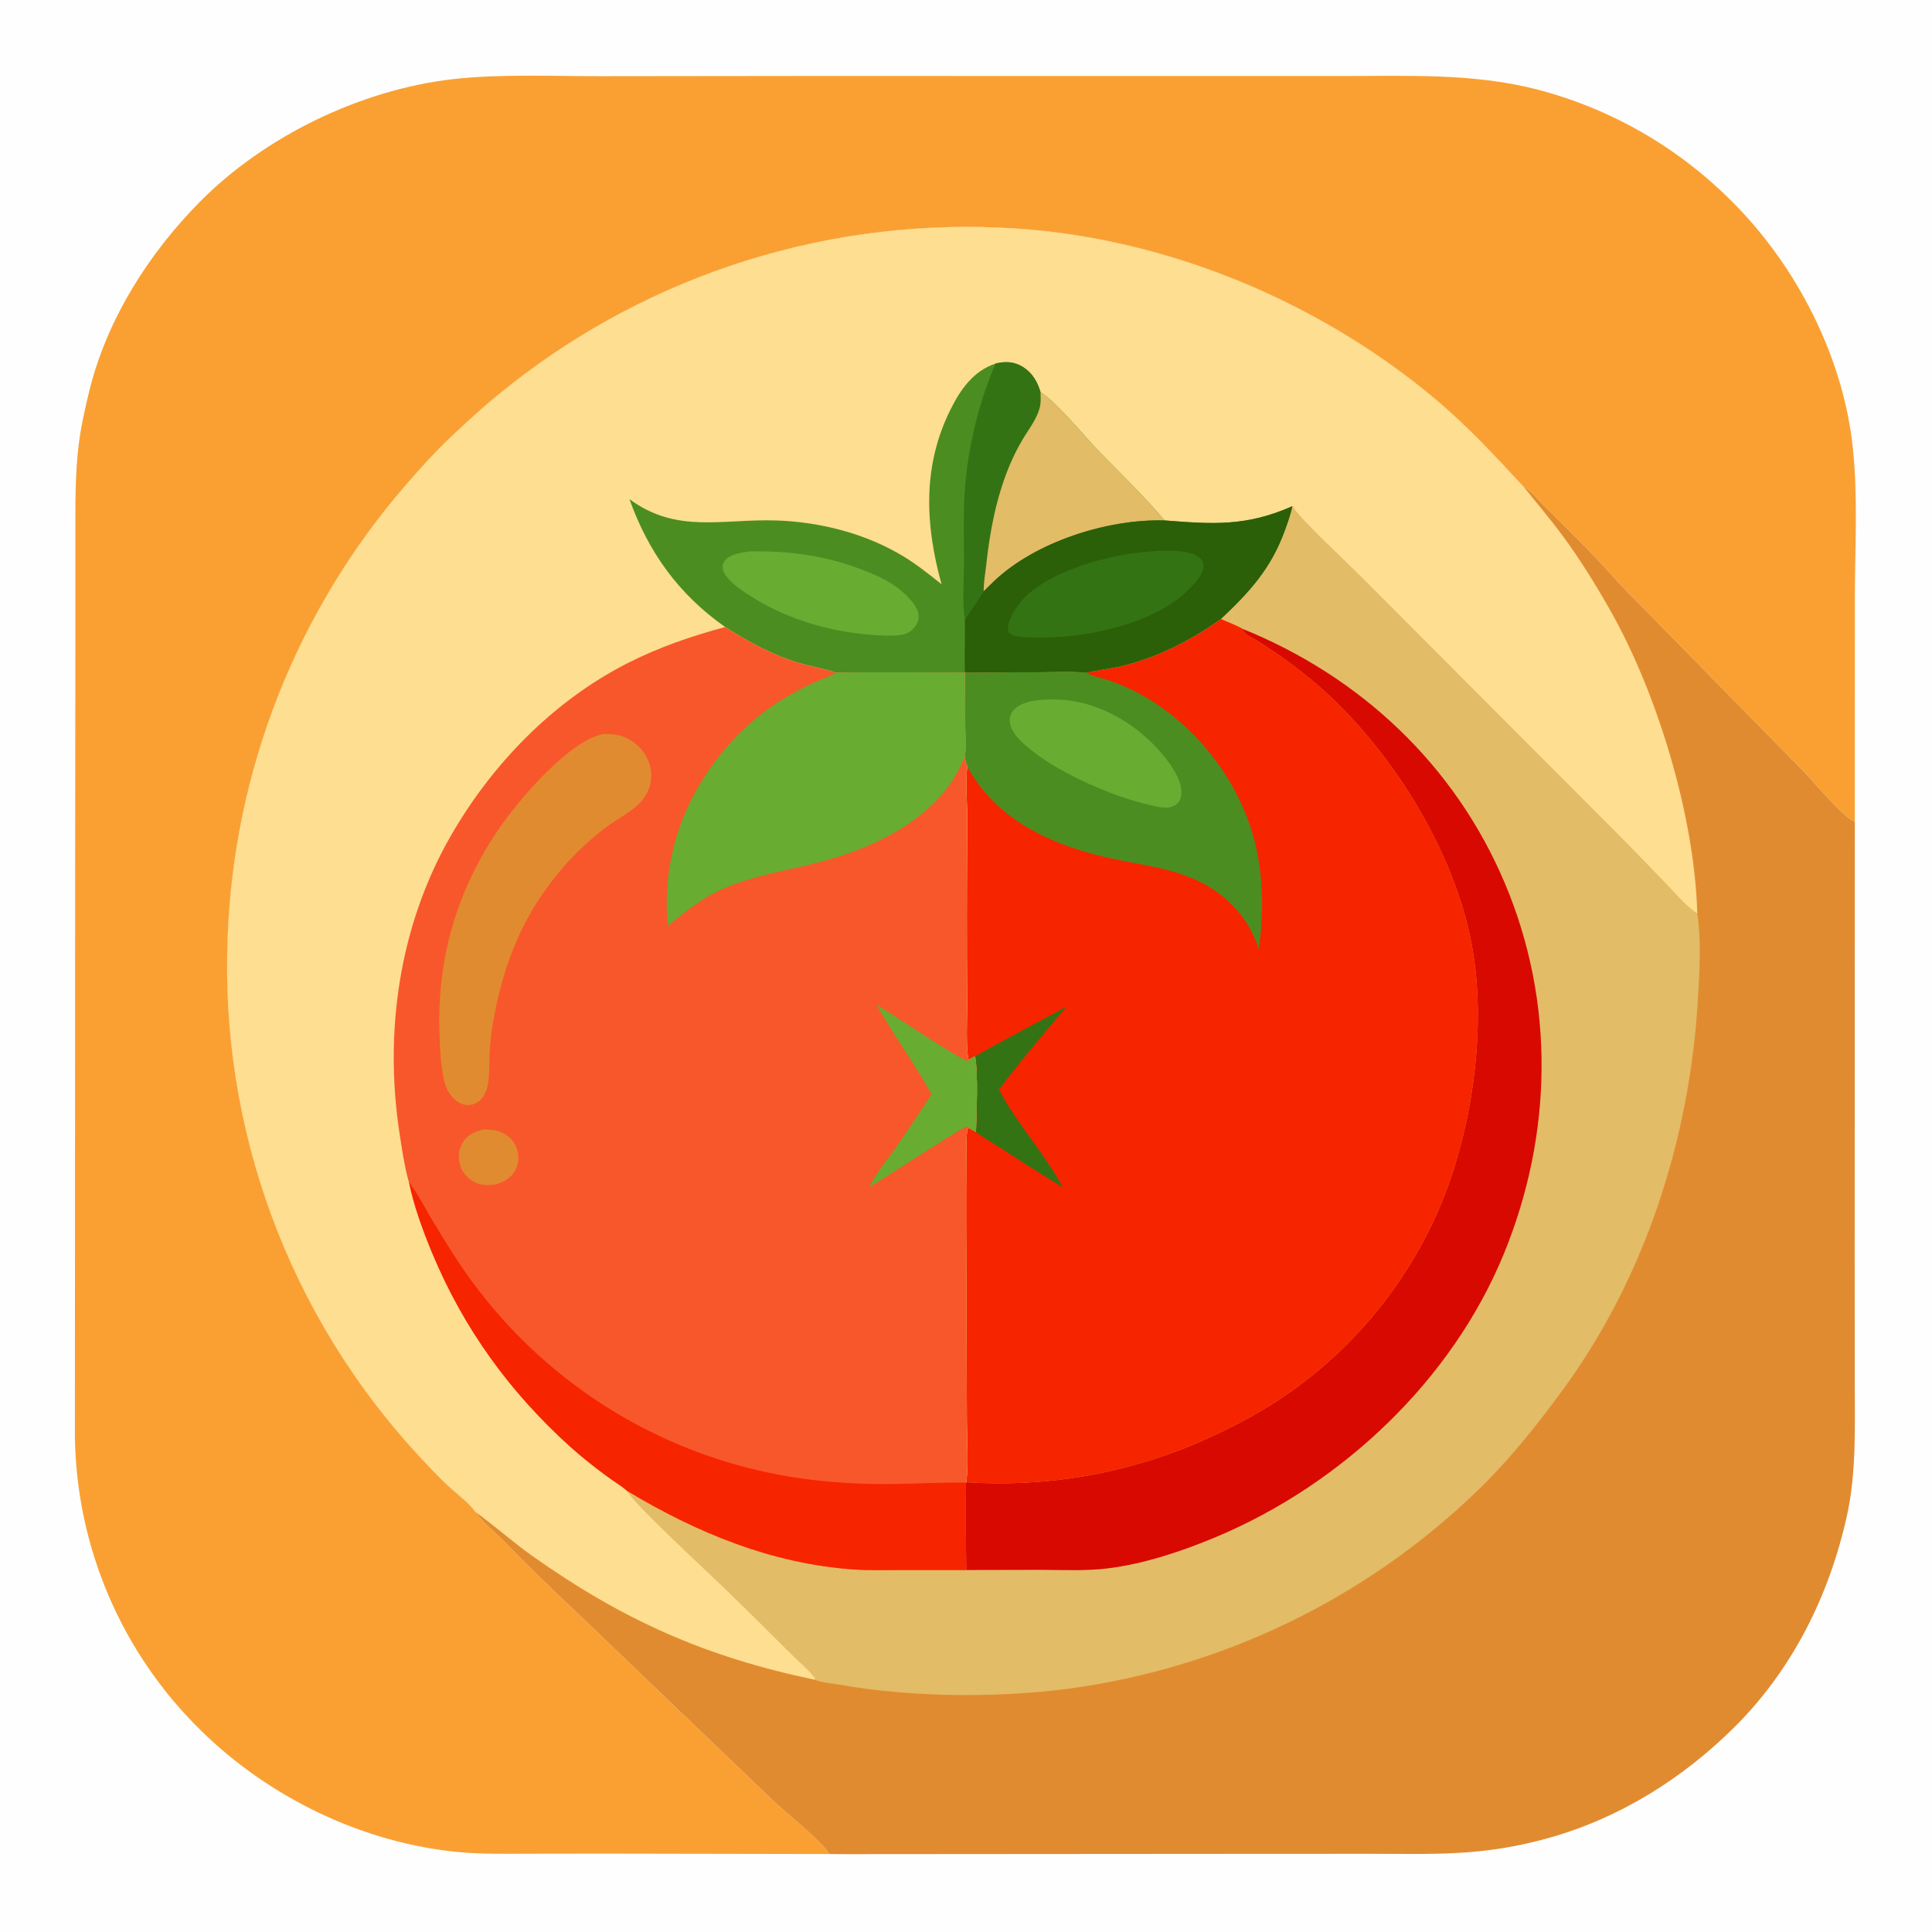 <?xml version="1.0" encoding="utf-8" ?>
<svg xmlns="http://www.w3.org/2000/svg" xmlns:xlink="http://www.w3.org/1999/xlink" width="1024" height="1024">
	<path fill="#FEFEFE" d="M0 0L1024 0L1024 1024L0 1024L0 0Z"/>
	<path fill="#FAA032" d="M439.628 982.677L319.737 982.46L277.807 982.521C266.554 982.534 255.283 982.744 244.064 981.739C193.006 977.162 143.079 953.121 106.574 917.282Q104.635 915.388 102.742 913.447Q100.849 911.506 99.005 909.52Q97.16 907.534 95.364 905.503Q93.569 903.472 91.823 901.398Q90.078 899.324 88.383 897.208Q86.689 895.092 85.047 892.935Q83.405 890.778 81.816 888.582Q80.227 886.386 78.692 884.152Q77.157 881.917 75.677 879.646Q74.197 877.375 72.773 875.068Q71.349 872.762 69.982 870.421Q68.614 868.08 67.305 865.707Q65.995 863.333 64.743 860.929Q63.492 858.524 62.3 856.09Q61.107 853.655 59.975 851.192Q58.842 848.729 57.77 846.24Q56.698 843.75 55.687 841.234Q54.676 838.719 53.727 836.18Q52.778 833.641 51.891 831.079Q51.004 828.518 50.18 825.935Q49.356 823.353 48.595 820.751Q47.834 818.149 47.137 815.53Q46.44 812.91 45.807 810.274Q45.174 807.638 44.605 804.988Q44.037 802.337 43.533 799.673Q43.03 797.01 42.592 794.335Q42.153 791.66 41.78 788.975Q41.407 786.29 41.1 783.596Q40.793 780.903 40.552 778.203Q40.31 775.503 40.135 772.798Q39.959 770.093 39.85 767.384Q39.741 764.675 39.698 761.965L39.835 451.707L39.952 334.4L39.952 282.993C39.955 267.104 39.778 251.4 41.721 235.589C42.884 226.121 45.024 216.636 47.286 207.379C56.534 169.535 78.581 134.671 105.747 107.144C140.327 72.104 191.464 47.413 240.396 41.915C264.846 39.168 292.619 40.382 317.387 40.38L429.464 40.252L625.874 40.281L711.526 40.28C746.05 40.319 780.541 38.702 814.293 47.312Q817.927 48.251 821.528 49.311Q825.129 50.371 828.693 51.55Q832.257 52.728 835.78 54.025Q839.302 55.322 842.78 56.735Q846.258 58.148 849.686 59.676Q853.115 61.204 856.491 62.845Q859.867 64.486 863.187 66.238Q866.506 67.99 869.766 69.852Q873.025 71.714 876.221 73.683Q879.417 75.652 882.546 77.726Q885.675 79.8 888.732 81.977Q891.791 84.154 894.774 86.431Q897.758 88.709 900.665 91.084Q903.572 93.459 906.398 95.93Q909.224 98.401 911.966 100.964Q914.708 103.527 917.364 106.18C951.944 140.368 976.919 188.806 982.049 237.42C984.761 263.123 983.208 289.581 983.126 315.409L983.094 435.583C976.409 432.7 961.937 414.944 955.976 408.842L862.384 313.496C856.792 307.796 851.601 301.691 846.085 295.91C836.932 286.32 827.523 277.088 818.096 267.777C815.274 264.991 811.315 259.744 807.725 258.179C792.804 242.089 778.317 226.342 761.489 212.146C697.392 158.077 612.59 123.695 528.575 120.59Q524.107 120.405 519.635 120.322Q515.164 120.239 510.692 120.258Q506.22 120.277 501.749 120.398Q497.279 120.52 492.812 120.744Q488.346 120.967 483.885 121.293Q479.425 121.619 474.973 122.047Q470.522 122.475 466.081 123.004Q461.64 123.533 457.213 124.164Q452.786 124.795 448.374 125.527Q443.962 126.259 439.568 127.092Q435.174 127.925 430.8 128.857Q426.427 129.79 422.075 130.823Q417.724 131.856 413.397 132.988Q409.071 134.12 404.771 135.351Q400.472 136.581 396.202 137.91Q391.932 139.239 387.693 140.665Q383.454 142.091 379.249 143.613Q375.044 145.136 370.875 146.754Q366.706 148.373 362.575 150.086Q358.444 151.799 354.354 153.607Q350.263 155.414 346.215 157.314Q342.166 159.215 338.163 161.207Q334.159 163.2 330.202 165.283Q326.245 167.367 322.336 169.54Q318.428 171.714 314.57 173.976Q310.712 176.239 306.907 178.589Q303.102 180.939 299.352 183.375Q295.602 185.811 291.908 188.333Q288.215 190.854 284.58 193.46Q280.945 196.065 277.371 198.753Q273.797 201.441 270.285 204.21Q266.773 206.979 263.325 209.827C255.024 216.577 247.161 223.951 239.338 231.245C230.774 239.231 223.023 247.964 215.334 256.783Q212.635 259.891 210.003 263.055Q207.37 266.22 204.806 269.439Q202.241 272.659 199.746 275.933Q197.25 279.206 194.825 282.532Q192.399 285.857 190.045 289.234Q187.691 292.61 185.409 296.036Q183.127 299.462 180.918 302.935Q178.71 306.409 176.575 309.928Q174.441 313.448 172.382 317.012Q170.323 320.576 168.34 324.183Q166.357 327.79 164.451 331.439Q162.545 335.087 160.717 338.775Q158.889 342.463 157.14 346.189Q155.391 349.915 153.721 353.678Q152.052 357.44 150.463 361.237Q148.873 365.034 147.365 368.864Q145.857 372.694 144.43 376.555Q143.004 380.416 141.659 384.307Q140.315 388.197 139.054 392.115Q137.793 396.034 136.615 399.978Q135.437 403.922 134.344 407.89Q133.25 411.858 132.241 415.849Q131.232 419.839 130.308 423.85Q129.383 427.862 128.545 431.891Q127.706 435.921 126.953 439.968Q126.2 444.015 125.534 448.077Q124.867 452.138 124.287 456.214Q123.706 460.289 123.213 464.375Q122.719 468.462 122.312 472.558Q121.906 476.654 121.586 480.757Q121.267 484.861 121.034 488.971Q120.802 493.08 120.657 497.194Q120.471 501.875 120.401 506.56Q120.33 511.244 120.374 515.929Q120.418 520.614 120.578 525.296Q120.737 529.979 121.011 534.656Q121.285 539.333 121.674 544.002Q122.063 548.67 122.567 553.328Q123.07 557.986 123.688 562.63Q124.305 567.275 125.037 571.902Q125.768 576.53 126.613 581.138Q127.458 585.746 128.416 590.332Q129.373 594.919 130.443 599.48Q131.513 604.041 132.695 608.575Q133.877 613.108 135.169 617.611Q136.462 622.115 137.865 626.585Q139.267 631.055 140.779 635.489Q142.292 639.924 143.912 644.319Q145.532 648.715 147.26 653.07Q148.988 657.425 150.823 661.736Q152.657 666.047 154.596 670.312Q156.536 674.576 158.58 678.792Q160.623 683.008 162.77 687.172Q164.917 691.337 167.165 695.447Q169.413 699.557 171.761 703.612Q174.11 707.665 176.557 711.661Q179.004 715.656 181.549 719.589Q184.093 723.523 186.734 727.393Q189.374 731.264 192.108 735.068Q194.843 738.872 197.67 742.608Q200.497 746.344 203.415 750.009Q206.333 753.675 209.34 757.267Q212.347 760.86 215.442 764.378Q218.536 767.895 221.716 771.336C226.609 776.566 231.515 781.88 236.73 786.788C241.382 791.167 248.47 796.441 252.109 801.468C255.27 806.516 261.412 811.226 265.666 815.486Q286.847 837.113 308.944 857.802L409.305 953.964C417.31 961.662 434.173 974.53 439.628 982.677Z"/>
	<path fill="#E18B30" d="M252.109 801.468C248.47 796.441 241.382 791.167 236.73 786.788C231.515 781.88 226.609 776.566 221.716 771.336Q218.536 767.895 215.442 764.378Q212.347 760.86 209.34 757.267Q206.333 753.675 203.415 750.009Q200.497 746.344 197.67 742.608Q194.843 738.872 192.108 735.068Q189.374 731.264 186.734 727.393Q184.093 723.523 181.549 719.589Q179.004 715.656 176.557 711.661Q174.11 707.665 171.761 703.611Q169.413 699.557 167.165 695.447Q164.917 691.337 162.77 687.172Q160.623 683.008 158.58 678.792Q156.536 674.576 154.596 670.312Q152.657 666.047 150.823 661.736Q148.988 657.425 147.26 653.07Q145.532 648.715 143.912 644.319Q142.292 639.924 140.779 635.489Q139.267 631.055 137.865 626.585Q136.462 622.115 135.169 617.611Q133.877 613.108 132.695 608.575Q131.513 604.041 130.443 599.48Q129.373 594.919 128.416 590.333Q127.458 585.746 126.613 581.138Q125.768 576.53 125.037 571.902Q124.305 567.275 123.688 562.631Q123.07 557.986 122.567 553.328Q122.063 548.671 121.674 544.002Q121.285 539.333 121.011 534.656Q120.737 529.979 120.578 525.296Q120.418 520.614 120.374 515.929Q120.33 511.244 120.401 506.56Q120.471 501.875 120.657 497.194Q120.802 493.08 121.034 488.971Q121.267 484.861 121.586 480.757Q121.906 476.654 122.312 472.558Q122.719 468.462 123.213 464.375Q123.706 460.289 124.287 456.214Q124.867 452.138 125.534 448.077Q126.2 444.015 126.953 439.968Q127.706 435.921 128.545 431.891Q129.383 427.862 130.308 423.85Q131.232 419.839 132.241 415.849Q133.25 411.858 134.344 407.89Q135.437 403.922 136.615 399.978Q137.793 396.034 139.054 392.115Q140.315 388.197 141.659 384.307Q143.004 380.416 144.43 376.555Q145.857 372.694 147.365 368.864Q148.873 365.034 150.463 361.237Q152.052 357.44 153.721 353.678Q155.391 349.915 157.14 346.189Q158.889 342.463 160.717 338.775Q162.545 335.087 164.451 331.439Q166.357 327.79 168.34 324.183Q170.323 320.576 172.382 317.012Q174.441 313.448 176.575 309.928Q178.71 306.409 180.918 302.935Q183.127 299.462 185.409 296.036Q187.691 292.61 190.045 289.234Q192.399 285.857 194.825 282.532Q197.25 279.206 199.746 275.933Q202.241 272.659 204.806 269.439Q207.37 266.22 210.003 263.055Q212.635 259.891 215.334 256.783C223.023 247.964 230.774 239.231 239.338 231.245C247.161 223.951 255.024 216.577 263.325 209.827Q266.773 206.979 270.285 204.21Q273.797 201.441 277.371 198.753Q280.945 196.065 284.58 193.46Q288.215 190.854 291.908 188.333Q295.602 185.811 299.352 183.375Q303.102 180.939 306.907 178.589Q310.712 176.239 314.57 173.976Q318.428 171.714 322.336 169.54Q326.245 167.367 330.202 165.283Q334.159 163.2 338.163 161.207Q342.166 159.215 346.215 157.314Q350.263 155.414 354.354 153.607Q358.444 151.799 362.575 150.086Q366.706 148.373 370.875 146.754Q375.044 145.136 379.249 143.613Q383.454 142.091 387.693 140.665Q391.932 139.239 396.202 137.91Q400.472 136.581 404.771 135.351Q409.071 134.12 413.397 132.988Q417.724 131.856 422.075 130.823Q426.427 129.79 430.8 128.857Q435.174 127.925 439.568 127.092Q443.962 126.259 448.374 125.527Q452.786 124.795 457.213 124.164Q461.64 123.533 466.081 123.004Q470.522 122.475 474.973 122.047Q479.425 121.619 483.885 121.293Q488.346 120.967 492.812 120.744Q497.279 120.52 501.749 120.398Q506.22 120.277 510.692 120.258Q515.164 120.239 519.635 120.322Q524.107 120.405 528.575 120.59C612.59 123.695 697.392 158.077 761.489 212.146C778.317 226.342 792.804 242.089 807.725 258.179C811.315 259.744 815.274 264.991 818.096 267.777C827.523 277.088 836.932 286.32 846.085 295.91C851.601 301.691 856.792 307.796 862.384 313.496L955.976 408.842C961.937 414.944 976.409 432.7 983.094 435.583L983.022 665.571L983.066 733.282C983.062 756.728 983.982 780.606 978.854 803.651C969.546 845.491 950.186 884.592 919.638 915.067C891.822 942.816 857.935 963.97 819.921 974.419C784.931 984.037 760.318 982.556 724.93 982.553L653.119 982.585L447.821 982.734L439.628 982.677C434.173 974.53 417.31 961.662 409.305 953.964L308.944 857.802Q286.847 837.113 265.666 815.486C261.412 811.226 255.27 806.516 252.109 801.468Z"/>
	<path fill="#E2BC67" d="M684.937 268.322L685.431 268.489C685.473 268.642 685.499 268.801 685.557 268.949C687.284 273.341 715.661 299.905 721.445 305.751L855.747 440.429C864.833 449.506 873.736 458.819 882.677 468.042C888.026 473.559 893.154 479.983 899.593 484.238C901.861 498.665 900.753 514.855 899.933 529.394C895.811 602.458 872.24 676.4 828.921 735.827C816.128 753.377 802.771 770.288 787.496 785.767Q784.797 788.46 782.044 791.099Q779.292 793.739 776.489 796.323Q773.685 798.907 770.831 801.436Q767.976 803.964 765.073 806.436Q762.169 808.907 759.217 811.321Q756.265 813.735 753.266 816.09Q750.267 818.445 747.222 820.74Q744.177 823.035 741.087 825.27Q737.998 827.504 734.864 829.677Q731.731 831.85 728.555 833.961Q725.38 836.072 722.163 838.119Q718.946 840.167 715.69 842.15Q712.433 844.134 709.138 846.053Q705.843 847.972 702.51 849.825Q699.178 851.679 695.81 853.466Q692.441 855.253 689.038 856.973Q685.635 858.693 682.199 860.346Q678.763 861.999 675.294 863.583Q671.826 865.168 668.327 866.683Q664.828 868.199 661.3 869.645Q657.771 871.091 654.215 872.467Q650.659 873.843 647.076 875.149Q643.494 876.455 639.886 877.689Q636.278 878.924 632.647 880.087Q629.016 881.25 625.362 882.341Q621.708 883.432 618.034 884.451Q614.359 885.469 610.665 886.415Q606.971 887.361 603.259 888.233Q599.547 889.106 595.819 889.905Q592.09 890.704 588.347 891.43Q584.603 892.155 580.846 892.806Q577.089 893.457 573.32 894.034C534.324 900.097 484.502 899.962 445.737 893.03C441.569 892.285 435.412 891.861 431.653 890.261L432.161 889.882C430.757 886.877 421.837 879.142 419.154 876.45C407.08 864.338 394.845 852.23 382.546 840.349C374.242 832.326 335.809 796.87 332.385 790.197C369.27 812.413 409.247 828.867 452.653 831.855C460.222 832.377 467.908 832.146 475.495 832.148L512.051 832.142Q511.895 809 511.983 785.858L512.158 785.622Q516.102 785.883 520.052 786.027Q524.002 786.171 527.955 786.198Q531.907 786.225 535.859 786.136Q539.811 786.046 543.758 785.84Q547.705 785.633 551.645 785.31Q555.584 784.987 559.512 784.548Q563.44 784.108 567.354 783.553Q571.267 782.997 575.163 782.327Q579.058 781.656 582.932 780.87Q586.806 780.084 590.654 779.184Q594.503 778.284 598.324 777.271Q602.144 776.258 605.933 775.132Q609.722 774.006 613.476 772.769Q617.23 771.531 620.946 770.183Q624.662 768.835 628.336 767.378Q632.01 765.921 635.64 764.356C649.603 758.2 663.629 751.144 676.438 742.823Q678.318 741.604 680.174 740.348Q682.03 739.093 683.861 737.801Q685.693 736.51 687.498 735.183Q689.304 733.857 691.084 732.495Q692.863 731.133 694.616 729.738Q696.369 728.342 698.095 726.912Q699.82 725.482 701.517 724.019Q703.214 722.556 704.883 721.061Q706.552 719.565 708.191 718.037Q709.83 716.509 711.439 714.95Q713.048 713.391 714.627 711.8Q716.205 710.21 717.753 708.589Q719.3 706.968 720.815 705.318Q722.331 703.667 723.814 701.988Q725.297 700.308 726.748 698.6Q728.198 696.892 729.615 695.156Q731.031 693.419 732.414 691.656Q733.797 689.893 735.145 688.103Q736.493 686.313 737.806 684.498Q739.119 682.682 740.397 680.841Q741.675 679 742.916 677.135Q744.158 675.27 745.363 673.381Q746.568 671.491 747.736 669.579Q748.905 667.667 750.035 665.733Q751.166 663.798 752.259 661.842Q753.352 659.886 754.407 657.909Q755.462 655.932 756.478 653.935Q757.494 651.938 758.471 649.921Q759.448 647.905 760.386 645.869Q761.324 643.834 762.222 641.781Q763.12 639.728 763.977 637.658Q764.835 635.588 765.653 633.502C780.813 594.296 787.685 543.736 780.324 502.189C771.275 451.122 736.865 396.23 697.879 362.7Q690.283 356.206 682.201 350.329Q674.119 344.452 665.6 339.227C663.506 337.96 659.58 336.269 658.723 333.907C658.652 333.709 658.619 333.5 658.567 333.297C654.995 331.259 650.842 329.794 647.074 328.09C662.152 313.942 673.509 301.522 680.793 281.697C682.369 277.408 684.058 272.803 684.937 268.322Z"/>
	<path fill="#D80900" d="M658.567 333.297C721.225 358.639 771.161 405.579 797.586 468.096C824.277 531.242 822.975 601.143 797.19 664.25C769.702 731.528 711.257 786.628 644.705 814.558C626.732 822.101 606.843 828.783 587.448 831.234C575.891 832.695 563.952 832.115 552.316 832.057L512.051 832.142Q511.895 809 511.983 785.858L512.158 785.622Q516.102 785.883 520.052 786.027Q524.002 786.171 527.955 786.198Q531.907 786.225 535.859 786.136Q539.811 786.046 543.758 785.84Q547.705 785.633 551.645 785.31Q555.584 784.987 559.512 784.548Q563.44 784.108 567.354 783.553Q571.267 782.997 575.163 782.327Q579.058 781.656 582.932 780.87Q586.806 780.084 590.654 779.184Q594.503 778.284 598.324 777.271Q602.144 776.258 605.933 775.132Q609.722 774.006 613.476 772.769Q617.23 771.531 620.946 770.183Q624.662 768.835 628.336 767.378Q632.01 765.921 635.64 764.356C649.603 758.2 663.629 751.144 676.438 742.823Q678.318 741.604 680.174 740.348Q682.03 739.093 683.861 737.801Q685.693 736.51 687.498 735.183Q689.304 733.857 691.084 732.495Q692.863 731.133 694.616 729.738Q696.369 728.342 698.095 726.912Q699.82 725.482 701.517 724.019Q703.214 722.556 704.883 721.061Q706.552 719.565 708.191 718.037Q709.83 716.509 711.439 714.95Q713.048 713.391 714.627 711.8Q716.205 710.21 717.753 708.589Q719.3 706.968 720.815 705.318Q722.331 703.667 723.814 701.988Q725.297 700.308 726.748 698.6Q728.198 696.892 729.615 695.156Q731.031 693.419 732.414 691.656Q733.797 689.893 735.145 688.103Q736.493 686.313 737.806 684.498Q739.119 682.682 740.397 680.841Q741.675 679 742.916 677.135Q744.158 675.27 745.363 673.381Q746.568 671.491 747.736 669.579Q748.905 667.667 750.035 665.733Q751.166 663.798 752.259 661.842Q753.352 659.886 754.407 657.909Q755.462 655.932 756.478 653.935Q757.494 651.938 758.471 649.921Q759.448 647.905 760.386 645.869Q761.324 643.834 762.222 641.781Q763.12 639.728 763.977 637.658Q764.835 635.588 765.653 633.502C780.813 594.296 787.685 543.736 780.324 502.189C771.275 451.122 736.865 396.23 697.879 362.7Q690.283 356.206 682.201 350.329Q674.119 344.452 665.6 339.227C663.506 337.96 659.58 336.269 658.723 333.907C658.652 333.709 658.619 333.5 658.567 333.297Z"/>
	<path fill="#F72400" d="M647.074 328.09C650.842 329.794 654.995 331.259 658.567 333.297C658.619 333.5 658.652 333.709 658.723 333.907C659.58 336.269 663.506 337.96 665.6 339.227Q674.119 344.452 682.201 350.329Q690.283 356.206 697.879 362.7C736.865 396.23 771.275 451.122 780.324 502.189C787.685 543.736 780.813 594.296 765.653 633.502Q764.835 635.588 763.977 637.658Q763.12 639.728 762.222 641.781Q761.324 643.834 760.386 645.869Q759.448 647.905 758.471 649.921Q757.494 651.938 756.478 653.935Q755.462 655.932 754.407 657.909Q753.352 659.886 752.259 661.842Q751.166 663.798 750.035 665.733Q748.905 667.667 747.736 669.579Q746.568 671.491 745.363 673.381Q744.158 675.27 742.916 677.135Q741.675 679 740.397 680.841Q739.119 682.682 737.806 684.498Q736.493 686.313 735.145 688.103Q733.797 689.893 732.414 691.656Q731.031 693.42 729.615 695.156Q728.198 696.892 726.747 698.6Q725.297 700.308 723.814 701.988Q722.331 703.667 720.815 705.318Q719.3 706.968 717.753 708.589Q716.205 710.21 714.627 711.8Q713.048 713.391 711.439 714.95Q709.83 716.509 708.191 718.037Q706.552 719.565 704.883 721.061Q703.214 722.556 701.517 724.019Q699.82 725.482 698.095 726.912Q696.369 728.342 694.616 729.737Q692.863 731.133 691.084 732.495Q689.304 733.857 687.498 735.183Q685.693 736.51 683.861 737.801Q682.03 739.093 680.174 740.348Q678.318 741.604 676.438 742.823C663.629 751.144 649.603 758.2 635.64 764.356Q632.01 765.921 628.336 767.378Q624.662 768.835 620.946 770.183Q617.23 771.531 613.476 772.769Q609.722 774.006 605.933 775.132Q602.144 776.258 598.324 777.271Q594.503 778.284 590.654 779.184Q586.806 780.084 582.932 780.87Q579.058 781.656 575.163 782.327Q571.267 782.997 567.354 783.553Q563.44 784.108 559.512 784.548Q555.584 784.987 551.645 785.31Q547.705 785.633 543.758 785.84Q539.811 786.046 535.859 786.136Q531.907 786.225 527.955 786.198Q524.002 786.171 520.052 786.027Q516.102 785.883 512.158 785.622C513.368 776.707 512.471 763.157 512.467 753.737L512.084 650.696Q512.025 633.38 512.153 616.066C512.222 610.72 512.018 605.11 512.574 599.808C512.669 598.901 512.842 598.476 513.417 597.775L517.288 599.989C517.55 589.471 518.578 569.49 516.795 559.823L513.39 561.776C511.851 556.322 512.655 538.943 512.601 532.523Q512.28 483.086 512.673 433.651C512.7 425.282 511.545 414.472 512.693 406.38C512.062 404.896 511.766 403.08 511.358 401.512C512.063 396.544 511.629 390.91 511.605 385.881L511.422 356.478L550.558 356.288C558.897 356.213 567.617 355.651 575.896 356.611C582.042 355.02 588.51 354.484 594.71 352.971C613.72 348.334 631.188 339.351 647.074 328.09Z"/>
	<path fill="#347313" d="M516.795 559.823C532.813 550.757 549.182 542.277 565.372 533.521C553.07 547.961 540.93 562.358 529.456 577.479C539.075 595.79 553.543 611.102 563.292 629.271Q547.315 619.654 531.747 609.388C526.993 606.313 521.768 603.417 517.288 599.989C517.55 589.471 518.578 569.49 516.795 559.823Z"/>
	<path fill="#4C8D22" d="M511.422 356.478L550.558 356.288C558.897 356.213 567.617 355.651 575.896 356.611C576.123 356.741 576.348 356.875 576.578 357.001C579.394 358.552 583.356 359.215 586.448 360.215Q593.468 362.444 600.075 365.7C629.796 380.4 653.143 408.199 663.216 439.71C669.523 459.442 670.244 482.552 667.155 503.05C662.609 488.037 651.689 475.704 637.899 468.369C623.701 460.816 607.964 458.891 592.44 455.74C560.608 449.279 528.93 436.215 512.693 406.38C512.062 404.896 511.766 403.08 511.358 401.512C512.063 396.544 511.629 390.91 511.605 385.881L511.422 356.478Z"/>
	<path fill="#68AC32" d="M556.337 370.717C559.987 370.7 563.635 370.838 567.254 371.346C587.529 374.193 606.621 386.97 618.805 403.182C622.501 408.098 627.148 415.537 626.019 421.917C625.676 423.858 624.686 425.611 622.999 426.681C618.75 429.378 612.873 427.527 608.393 426.416C589.754 422.113 563.209 410.443 548.274 398.871C543.425 395.114 535.874 389.285 535.244 382.718C535.024 380.424 535.661 378.113 537.209 376.384C541.603 371.474 550.199 370.936 556.337 370.717Z"/>
	<path fill="#FEDE90" d="M252.109 801.468C248.47 796.441 241.382 791.167 236.73 786.788C231.515 781.88 226.609 776.566 221.716 771.336Q218.536 767.895 215.442 764.378Q212.347 760.86 209.34 757.267Q206.333 753.675 203.415 750.009Q200.497 746.344 197.67 742.608Q194.843 738.872 192.108 735.068Q189.374 731.264 186.734 727.393Q184.093 723.523 181.549 719.589Q179.004 715.656 176.557 711.661Q174.11 707.665 171.761 703.611Q169.413 699.557 167.165 695.447Q164.917 691.337 162.77 687.172Q160.623 683.008 158.58 678.792Q156.536 674.576 154.596 670.312Q152.657 666.047 150.823 661.736Q148.988 657.425 147.26 653.07Q145.532 648.715 143.912 644.319Q142.292 639.924 140.779 635.489Q139.267 631.055 137.865 626.585Q136.462 622.115 135.169 617.611Q133.877 613.108 132.695 608.575Q131.513 604.041 130.443 599.48Q129.373 594.919 128.416 590.333Q127.458 585.746 126.613 581.138Q125.768 576.53 125.037 571.902Q124.305 567.275 123.688 562.631Q123.07 557.986 122.567 553.328Q122.063 548.671 121.674 544.002Q121.285 539.333 121.011 534.656Q120.737 529.979 120.578 525.296Q120.418 520.614 120.374 515.929Q120.33 511.244 120.401 506.56Q120.471 501.875 120.657 497.194Q120.802 493.08 121.034 488.971Q121.267 484.861 121.586 480.757Q121.906 476.654 122.312 472.558Q122.719 468.462 123.213 464.375Q123.706 460.289 124.287 456.214Q124.867 452.138 125.534 448.077Q126.2 444.015 126.953 439.968Q127.706 435.921 128.545 431.891Q129.383 427.862 130.308 423.85Q131.232 419.839 132.241 415.849Q133.25 411.858 134.344 407.89Q135.437 403.922 136.615 399.978Q137.793 396.034 139.054 392.115Q140.315 388.197 141.659 384.307Q143.004 380.416 144.43 376.555Q145.857 372.694 147.365 368.864Q148.873 365.034 150.463 361.237Q152.052 357.44 153.721 353.678Q155.391 349.915 157.14 346.189Q158.889 342.463 160.717 338.775Q162.545 335.087 164.451 331.439Q166.357 327.79 168.34 324.183Q170.323 320.576 172.382 317.012Q174.441 313.448 176.575 309.928Q178.71 306.409 180.918 302.935Q183.127 299.462 185.409 296.036Q187.691 292.61 190.045 289.234Q192.399 285.857 194.825 282.532Q197.25 279.206 199.746 275.933Q202.241 272.659 204.806 269.439Q207.37 266.22 210.003 263.055Q212.635 259.891 215.334 256.783C223.023 247.964 230.774 239.231 239.338 231.245C247.161 223.951 255.024 216.577 263.325 209.827Q266.773 206.979 270.285 204.21Q273.797 201.441 277.371 198.753Q280.945 196.065 284.58 193.46Q288.215 190.854 291.908 188.333Q295.602 185.811 299.352 183.375Q303.102 180.939 306.907 178.589Q310.712 176.239 314.57 173.976Q318.428 171.714 322.336 169.54Q326.245 167.367 330.202 165.283Q334.159 163.2 338.163 161.207Q342.166 159.215 346.215 157.314Q350.263 155.414 354.354 153.607Q358.444 151.799 362.575 150.086Q366.706 148.373 370.875 146.754Q375.044 145.136 379.249 143.613Q383.454 142.091 387.693 140.665Q391.932 139.239 396.202 137.91Q400.472 136.581 404.771 135.351Q409.071 134.12 413.397 132.988Q417.724 131.856 422.075 130.823Q426.427 129.79 430.8 128.857Q435.174 127.925 439.568 127.092Q443.962 126.259 448.374 125.527Q452.786 124.795 457.213 124.164Q461.64 123.533 466.081 123.004Q470.522 122.475 474.973 122.047Q479.425 121.619 483.885 121.293Q488.346 120.967 492.812 120.744Q497.279 120.52 501.749 120.398Q506.22 120.277 510.692 120.258Q515.164 120.239 519.635 120.322Q524.107 120.405 528.575 120.59C612.59 123.695 697.392 158.077 761.489 212.146C778.317 226.342 792.804 242.089 807.725 258.179C814.787 266.947 822.093 275.616 828.761 284.688C837.773 296.95 846.127 310.478 853.607 323.724C878.701 368.161 898.24 433.047 899.593 484.238C893.154 479.983 888.026 473.559 882.677 468.042C873.736 458.819 864.833 449.506 855.747 440.429L721.445 305.751C715.661 299.905 687.284 273.341 685.557 268.949C685.499 268.801 685.473 268.642 685.431 268.489L684.937 268.322C684.058 272.803 682.369 277.408 680.793 281.697C673.509 301.522 662.152 313.942 647.074 328.09C631.188 339.351 613.72 348.334 594.71 352.971C588.51 354.484 582.042 355.02 575.896 356.611C567.617 355.651 558.897 356.213 550.558 356.288L511.422 356.478L511.605 385.881C511.629 390.91 512.063 396.544 511.358 401.512C511.766 403.08 512.062 404.896 512.693 406.38C511.545 414.472 512.7 425.282 512.673 433.651Q512.28 483.087 512.601 532.523C512.655 538.943 511.851 556.322 513.39 561.776L516.795 559.823C518.578 569.49 517.55 589.471 517.288 599.989L513.417 597.775C512.842 598.476 512.669 598.901 512.574 599.808C512.018 605.11 512.222 610.72 512.153 616.066Q512.025 633.381 512.084 650.696L512.467 753.737C512.471 763.157 513.368 776.707 512.158 785.622L511.983 785.858Q511.895 809 512.051 832.142L475.495 832.148C467.908 832.146 460.222 832.377 452.653 831.855C409.247 828.867 369.27 812.413 332.385 790.197C335.809 796.87 374.242 832.326 382.546 840.349C394.845 852.23 407.08 864.338 419.154 876.45C421.837 879.142 430.757 886.877 432.161 889.882L431.653 890.261C373.968 878.187 330.303 858.754 282.149 824.702C271.901 817.455 262.586 809.005 252.449 801.709L252.109 801.468Z"/>
	<path fill="#4C8D22" d="M527.633 192.703C532.753 191.397 537.589 191.621 542.165 194.484C547.226 197.65 549.909 202.409 551.534 207.969C558.626 211.677 574.897 231.249 581.367 238.026C593.333 250.557 606.137 262.565 617.289 275.839C643.052 277.875 660.548 279.077 684.937 268.322C684.058 272.803 682.369 277.408 680.793 281.697C673.509 301.522 662.152 313.942 647.074 328.09C631.188 339.351 613.72 348.334 594.71 352.971C588.51 354.484 582.042 355.02 575.896 356.611C567.617 355.651 558.897 356.213 550.558 356.288L511.422 356.478C488.612 356.468 465.734 356.106 442.931 356.572C436.715 354.263 430.05 353.36 423.696 351.476C409.406 347.237 396.842 340.27 384.354 332.33C359.781 315.084 343.659 292.706 333.611 264.534C358.759 283.133 382.919 274.868 411.691 275.864C434.974 276.671 459.254 282.884 479.177 295.099C486.187 299.398 492.617 304.528 499.028 309.654C490.335 278.159 488.831 247.105 503.769 217.09C509.068 206.443 515.914 196.596 527.633 192.703Z"/>
	<path fill="#347313" d="M527.633 192.703C532.753 191.397 537.589 191.621 542.165 194.484C547.226 197.65 549.909 202.409 551.534 207.969C551.575 210.317 551.769 212.923 551.286 215.226C549.886 221.888 545.043 227.72 541.682 233.507Q537.945 239.922 535.069 246.766C527.862 264.263 524.644 281.692 522.614 300.374C522.156 304.596 521.308 309.164 521.392 313.399C518.004 318.361 514.772 323.419 511.411 328.397C509.953 320.512 510.91 307.452 510.92 299.095C510.935 286.386 510.529 273.474 511.295 260.788Q511.599 256.401 512.085 252.031Q512.57 247.661 513.237 243.315Q513.905 238.969 514.752 234.655Q515.599 230.34 516.625 226.064Q517.651 221.789 518.854 217.559Q520.057 213.33 521.435 209.155Q522.813 204.979 524.363 200.864Q525.913 196.75 527.633 192.703Z"/>
	<path fill="#68AC32" d="M397.587 292.224C418.909 291.872 438.74 294.637 458.59 302.589C464.397 304.915 470.044 307.373 475.101 311.115C479.463 314.343 486.304 320.455 486.887 326.113C487.155 328.719 485.922 331.168 484.229 333.07C481.388 336.262 477.918 336.585 473.929 336.891C445.719 337.133 415.716 329.056 392.565 312.415C389.078 309.908 383.411 305.419 383.003 300.881C382.882 299.536 383.321 298.329 384.143 297.282C387.198 293.391 393.069 292.88 397.587 292.224Z"/>
	<path fill="#E2BC67" d="M551.534 207.969C558.626 211.677 574.897 231.249 581.367 238.026C593.333 250.557 606.137 262.565 617.289 275.839C587.034 274.998 548.9 287.08 526.812 308.065C524.974 309.811 523.215 311.637 521.392 313.399C521.308 309.164 522.156 304.596 522.614 300.374C524.644 281.692 527.862 264.263 535.069 246.766Q537.945 239.922 541.682 233.507C545.043 227.72 549.886 221.888 551.286 215.226C551.769 212.923 551.575 210.317 551.534 207.969Z"/>
	<path fill="#2B5F08" d="M684.937 268.322C684.058 272.803 682.369 277.408 680.793 281.697C673.509 301.522 662.152 313.942 647.074 328.09C631.188 339.351 613.72 348.334 594.71 352.971C588.51 354.484 582.042 355.02 575.896 356.611C567.617 355.651 558.897 356.213 550.558 356.288L511.422 356.478C511.132 347.131 511.607 337.753 511.411 328.397C514.772 323.419 518.004 318.361 521.392 313.399C523.215 311.637 524.974 309.811 526.812 308.065C548.9 287.08 587.034 274.998 617.289 275.839C643.052 277.875 660.548 279.077 684.937 268.322Z"/>
	<path fill="#347313" d="M610.777 292.217C617.486 291.754 630.227 291.094 635.681 295.41C636.934 296.401 637.746 297.806 637.84 299.411C638.041 302.877 635.529 306.361 633.395 308.884C617.368 327.824 586.383 335.722 562.625 337.524C557.385 337.882 539.047 338.873 535.366 335.905C534.498 335.205 534.268 334.698 534.226 333.598C534.039 328.712 538.336 321.956 541.504 318.369C555.898 302.072 589.627 293.407 610.777 292.217Z"/>
	<path fill="#F8572B" d="M384.354 332.33C396.842 340.27 409.406 347.237 423.696 351.476C430.05 353.36 436.715 354.263 442.931 356.572C465.734 356.106 488.612 356.468 511.422 356.478L511.605 385.881C511.629 390.91 512.063 396.544 511.358 401.512C511.766 403.08 512.062 404.896 512.693 406.38C511.545 414.472 512.7 425.282 512.673 433.651Q512.28 483.087 512.601 532.523C512.655 538.943 511.851 556.322 513.39 561.776L516.795 559.823C518.578 569.49 517.55 589.471 517.288 599.989L513.417 597.775C512.842 598.476 512.669 598.901 512.574 599.808C512.018 605.11 512.222 610.72 512.153 616.066Q512.025 633.381 512.084 650.696L512.467 753.737C512.471 763.157 513.368 776.707 512.158 785.622L511.983 785.858Q511.895 809 512.051 832.142L475.495 832.148C467.908 832.146 460.222 832.377 452.653 831.855C409.247 828.867 369.27 812.413 332.385 790.197C329.409 787.57 325.651 785.341 322.429 782.98Q312.028 775.488 302.441 766.981C270.307 737.997 245.818 704.292 229.157 664.32C224.152 652.313 219.431 639.37 216.774 626.627C216.657 626.255 216.534 625.886 216.432 625.51C214.278 617.574 213.058 609.124 211.806 600.998C203.516 547.207 211.515 490.871 238.773 443.292C260.612 405.17 293.063 371.658 332.45 351.581C349.102 343.092 366.35 337.192 384.354 332.33Z"/>
	<path fill="#E18B30" d="M256.231 598.645C259.8 598.572 263.475 598.958 266.698 600.593Q267.364 600.924 267.992 601.322Q268.62 601.72 269.205 602.179Q269.789 602.639 270.323 603.156Q270.858 603.673 271.336 604.242Q271.815 604.811 272.233 605.426Q272.651 606.041 273.004 606.695Q273.357 607.349 273.641 608.036Q273.925 608.724 274.138 609.436C275.238 613.045 274.919 617.144 273.031 620.439C270.535 624.797 266.479 626.807 261.777 627.965C257.763 628.215 254.399 628.218 250.768 626.155Q250.122 625.786 249.516 625.355Q248.91 624.924 248.35 624.435Q247.79 623.946 247.282 623.403Q246.773 622.861 246.322 622.27Q245.87 621.68 245.479 621.047Q245.088 620.414 244.762 619.746Q244.436 619.078 244.178 618.38Q243.92 617.683 243.733 616.963C242.746 613.272 243.161 609.21 245.088 605.886C247.596 601.557 251.558 599.776 256.231 598.645Z"/>
	<path fill="#68AC32" d="M464.556 532.437C472.06 536.831 508.282 561.541 512.977 562.27L513.39 561.776L516.795 559.823C518.578 569.49 517.55 589.471 517.288 599.989L513.417 597.775L513.415 597.409C513.145 597.309 512.885 597.176 512.604 597.109C510.781 596.679 467.225 625.672 460.725 629.237C464.382 621.716 470.219 614.847 475.016 607.974Q484.59 594.125 493.737 579.99C484.744 563.735 473.643 548.669 464.556 532.437Z"/>
	<path fill="#E18B30" d="M319.733 389.085C325.583 388.816 330.678 389.763 335.566 393.233C340.379 396.65 343.992 401.961 344.945 407.828C345.869 413.514 344.275 419.147 340.756 423.671C335.895 429.92 327.723 433.584 321.444 438.296C307.15 449.023 295.413 461.791 285.622 476.709C273.375 495.371 266.286 515.903 262.073 537.705Q259.972 548.127 259.506 558.749C259.224 564.242 259.551 570.233 258.415 575.589C257.854 578.233 256.958 580.015 255.423 582.234C253.976 583.717 252.268 584.929 250.238 585.439C247.648 586.09 245.084 585.548 242.843 584.137C238.861 581.63 236.282 577.005 235.314 572.489C233.527 564.157 233.138 554.772 232.896 546.252C231.799 507.661 242.255 471.951 263.925 440.034C274.505 424.452 301.315 392.612 319.733 389.085Z"/>
	<path fill="#F72400" d="M216.774 626.627C216.884 626.769 216.996 626.909 217.105 627.053C221.419 632.743 224.881 639.603 228.555 645.763C235.449 657.319 242.385 668.662 250.385 679.503Q252.304 682.113 254.288 684.675Q256.272 687.237 258.318 689.749Q260.364 692.261 262.472 694.721Q264.58 697.182 266.748 699.59Q268.916 701.997 271.143 704.35Q273.371 706.703 275.655 709.001Q277.94 711.298 280.281 713.538Q282.622 715.778 285.017 717.96Q287.413 720.141 289.862 722.263Q292.311 724.384 294.811 726.444Q297.312 728.504 299.863 730.502Q302.414 732.5 305.013 734.433Q307.613 736.367 310.259 738.236Q312.906 740.105 315.598 741.908Q318.29 743.711 321.026 745.446Q323.762 747.182 326.54 748.849Q329.318 750.517 332.137 752.115Q334.955 753.713 337.812 755.24Q340.669 756.768 343.563 758.225Q346.458 759.681 349.387 761.066Q352.316 762.45 355.279 763.762Q358.241 765.073 361.236 766.311Q364.23 767.549 367.254 768.712Q370.278 769.875 373.33 770.964Q376.381 772.052 379.459 773.064Q382.537 774.076 385.639 775.012Q388.741 775.947 391.865 776.806Q394.989 777.664 398.134 778.445Q401.278 779.226 404.441 779.929Q407.604 780.632 410.783 781.256Q413.962 781.881 417.156 782.426Q420.35 782.972 423.556 783.438C440.292 785.873 456.866 786.75 473.772 786.545C486.494 786.391 499.262 785.614 511.983 785.858Q511.895 809 512.051 832.142L475.495 832.148C467.908 832.146 460.222 832.377 452.653 831.855C409.247 828.867 369.27 812.413 332.385 790.197C329.409 787.57 325.651 785.341 322.429 782.98Q312.028 775.488 302.441 766.981C270.307 737.997 245.818 704.292 229.157 664.32C224.152 652.313 219.431 639.37 216.774 626.627Z"/>
	<path fill="#68AC32" d="M442.931 356.572C465.734 356.106 488.612 356.468 511.422 356.478L511.605 385.881C511.629 390.91 512.063 396.544 511.358 401.512C510.283 403.144 509.59 405.191 508.688 406.943C506.461 411.266 503.906 415.465 500.803 419.216C482.347 441.524 453.96 452.581 426.45 458.906C411.27 462.396 395.698 465.297 381.465 471.886C371.467 476.514 362.561 483.678 354.103 490.662C352.322 475.775 353.937 460.009 357.979 445.588C366.729 414.366 389.035 385.782 416.866 369.382Q424.381 364.937 432.353 361.377C435.557 359.947 439.14 358.773 442.163 357.026L442.931 356.572Z"/>
</svg>
